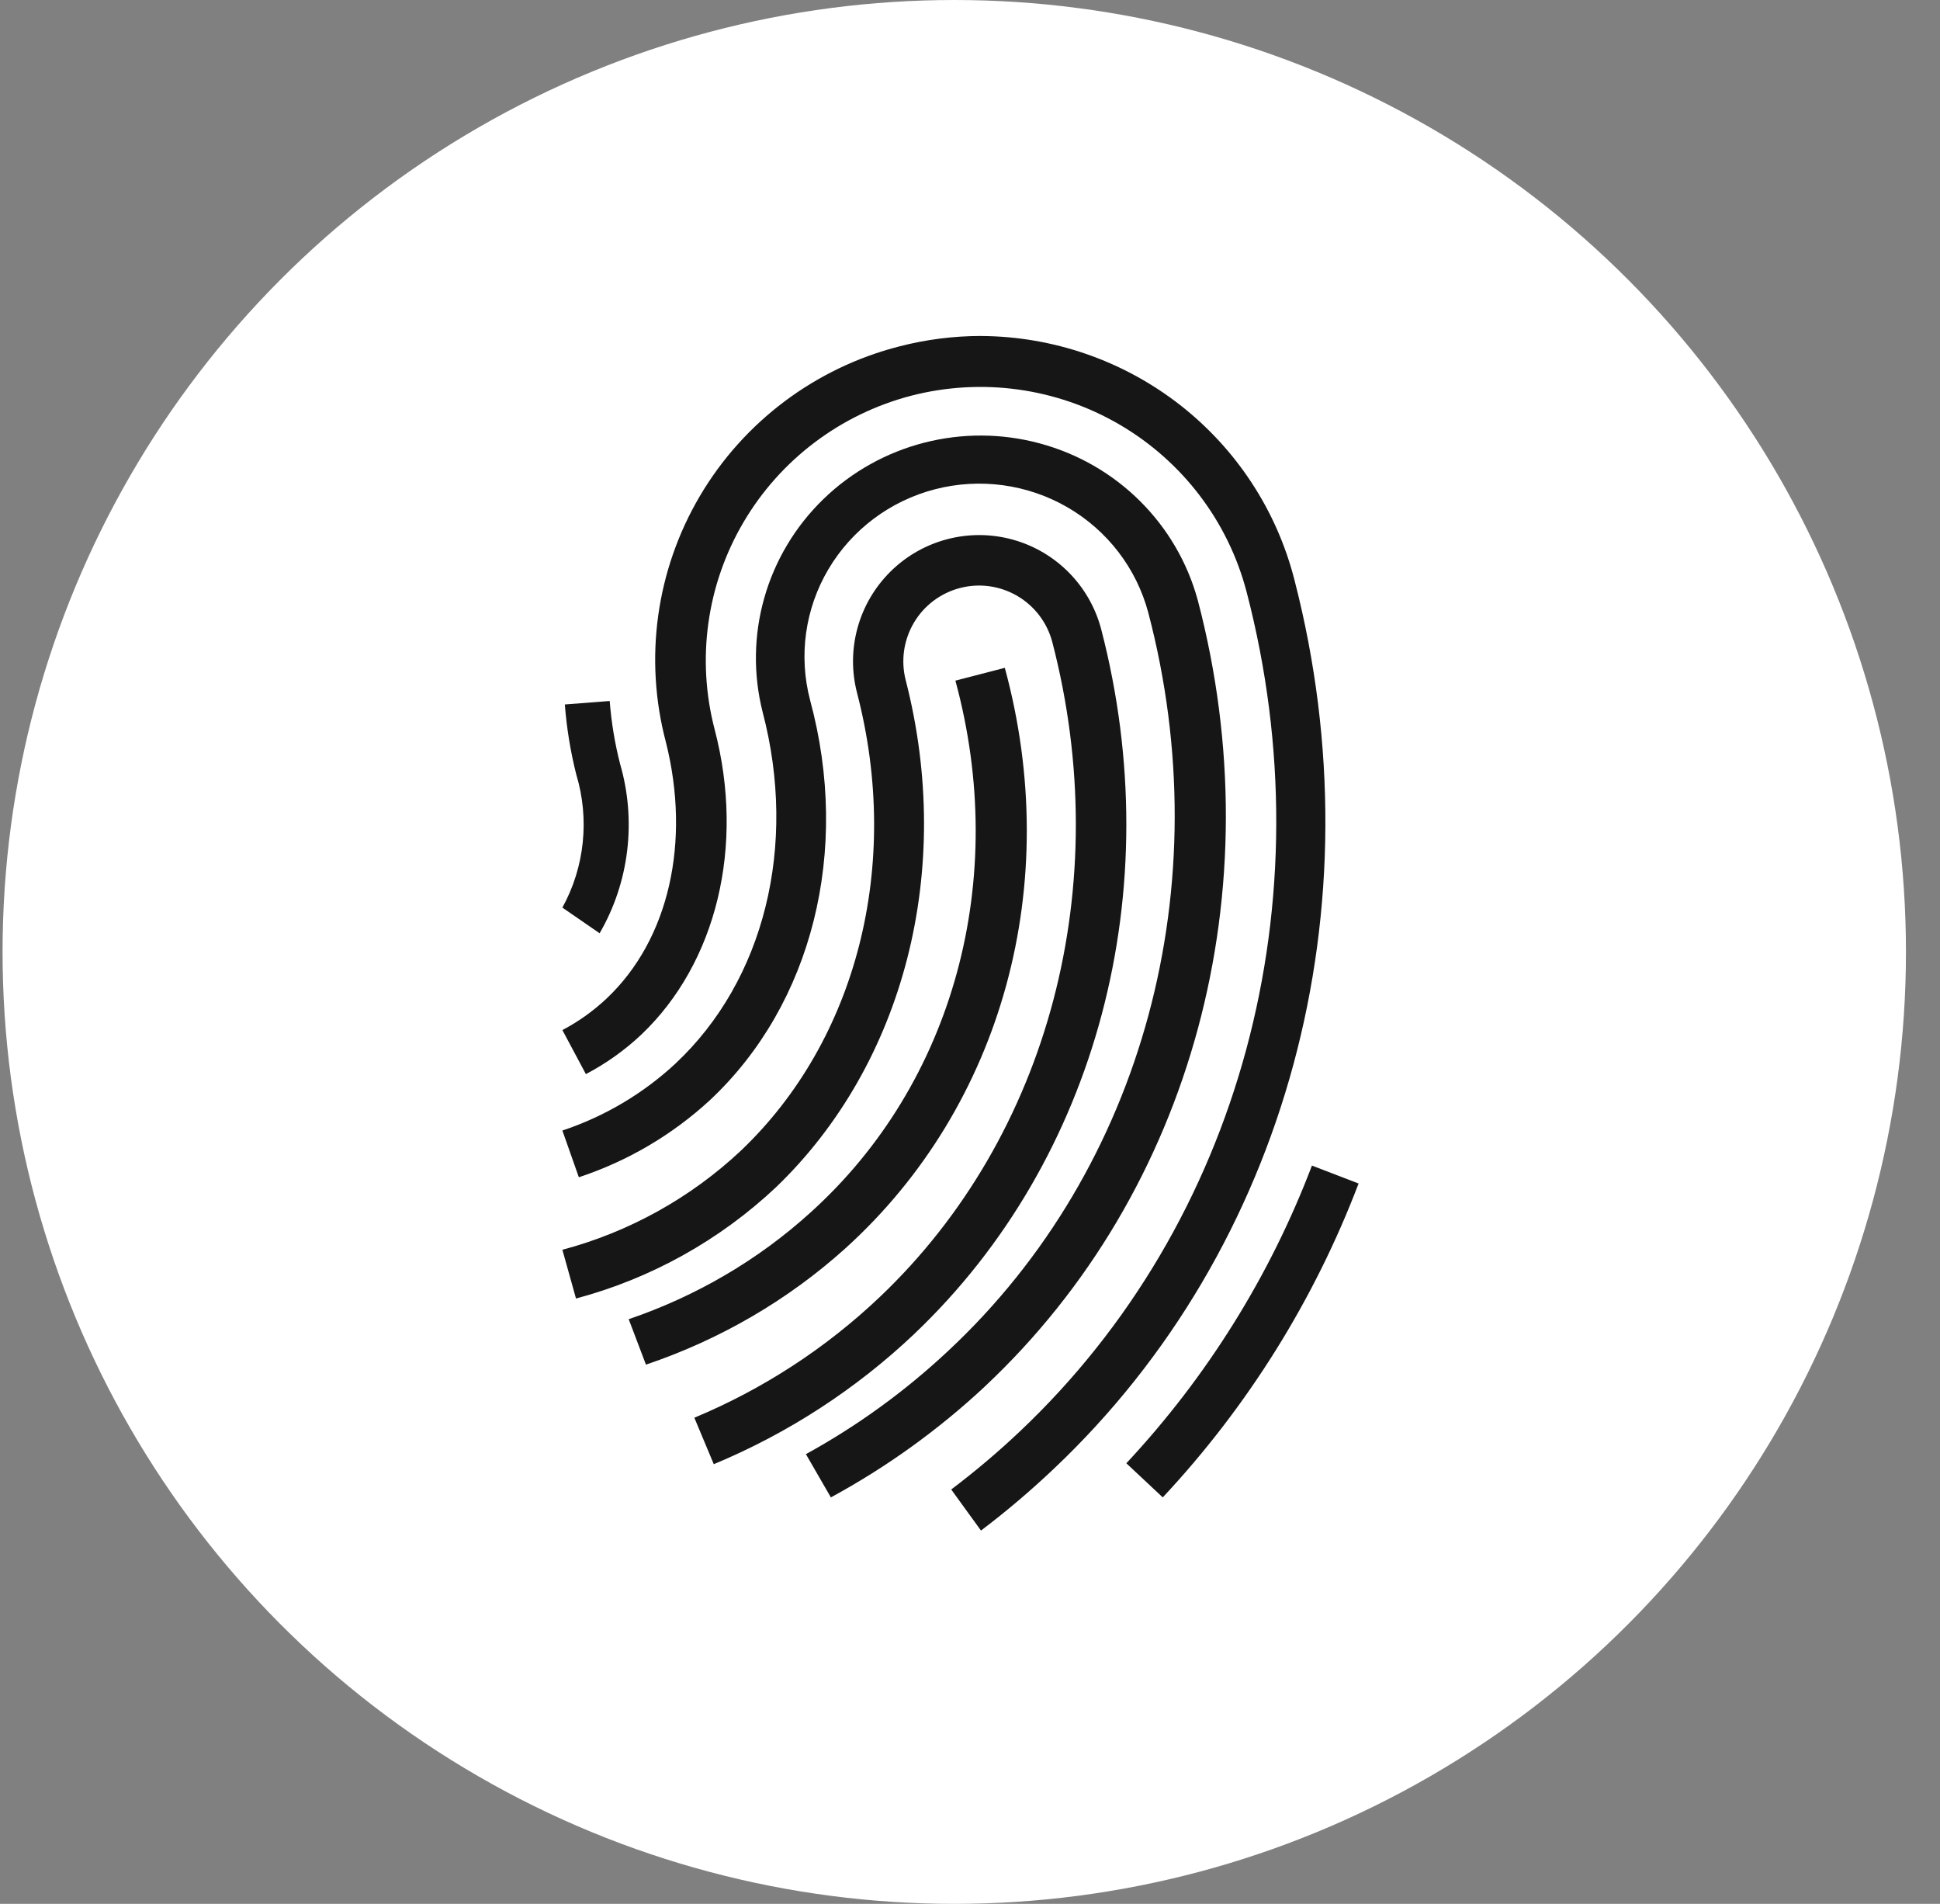 <svg width="53" height="52" viewBox="0 0 53 52" fill="none" xmlns="http://www.w3.org/2000/svg">
<rect x="0" y="0" width="53" height="52" fill="#808080" stroke="none"/>
<circle cx="26.07" cy="26" r="26" fill="white"/>
<path d="M31.766 40.898C34.089 38.413 35.906 35.502 37.116 32.325L35.841 31.835H35.842C34.695 34.848 32.973 37.609 30.771 39.966L31.766 40.898Z" fill="#161616"/>
<path d="M16.381 25.49C17.19 24.098 17.393 22.415 16.939 20.859C16.796 20.298 16.701 19.724 16.657 19.146L15.431 19.241C15.481 19.887 15.585 20.526 15.743 21.152C16.111 22.366 15.973 23.685 15.364 24.789L16.381 25.49Z" fill="#161616"/>
<path d="M26.8 9.176C26.046 9.177 25.296 9.273 24.566 9.462C22.277 10.048 20.317 11.519 19.121 13.547C17.924 15.576 17.59 17.995 18.192 20.27C18.875 22.989 18.281 25.66 16.573 27.271C16.211 27.612 15.805 27.903 15.364 28.134L16.006 29.337V29.337C16.559 29.047 17.069 28.684 17.523 28.256C19.572 26.306 20.358 23.111 19.524 19.923V19.923C19.023 18.006 19.307 15.969 20.314 14.26C21.321 12.551 22.968 11.31 24.894 10.808C26.823 10.31 28.872 10.594 30.59 11.599C32.307 12.603 33.554 14.245 34.056 16.164C36.262 24.613 33.892 33.402 27.859 39.099C27.265 39.661 26.64 40.189 25.987 40.682L26.8 41.804C27.494 41.279 28.157 40.716 28.788 40.118C35.176 34.082 37.67 24.784 35.367 15.852H35.367C34.886 13.951 33.782 12.264 32.232 11.056C30.681 9.848 28.77 9.187 26.8 9.177L26.8 9.176Z" fill="#161616"/>
<path d="M26.916 37.859C32.58 32.539 34.804 24.315 32.723 16.394V16.395C32.156 14.309 30.514 12.679 28.409 12.111C26.305 11.542 24.053 12.121 22.494 13.633C20.936 15.144 20.305 17.359 20.836 19.453C21.791 23.093 20.884 26.773 18.454 29.048H18.455C17.569 29.871 16.515 30.495 15.364 30.878L15.814 32.155V32.154C17.15 31.713 18.374 30.992 19.403 30.041C22.187 27.428 23.245 23.241 22.133 19.129C21.813 17.917 21.992 16.628 22.632 15.547C23.272 14.466 24.319 13.68 25.544 13.363C26.77 13.046 28.072 13.224 29.165 13.857C30.257 14.49 31.051 15.527 31.372 16.739C33.323 24.166 31.249 31.904 25.913 36.888C24.74 37.989 23.431 38.94 22.017 39.717L22.699 40.898C24.23 40.067 25.647 39.046 26.916 37.86L26.916 37.859Z" fill="#161616"/>
<path d="M24.986 36.425C29.977 31.68 31.934 24.315 30.087 17.197C29.778 16.005 28.857 15.068 27.67 14.739C26.483 14.411 25.211 14.741 24.334 15.605C23.456 16.469 23.105 17.736 23.415 18.928C24.635 23.618 23.415 28.405 20.244 31.425C18.866 32.718 17.189 33.649 15.364 34.135L15.736 35.466C17.782 34.921 19.66 33.876 21.202 32.425C24.697 29.066 26.075 23.763 24.745 18.584C24.607 18.052 24.686 17.488 24.964 17.014C25.241 16.541 25.696 16.198 26.227 16.06C26.758 15.921 27.322 16 27.795 16.278C28.268 16.556 28.612 17.011 28.75 17.542C30.473 24.177 28.667 31.025 24.035 35.425H24.035C22.561 36.824 20.844 37.941 18.969 38.722L19.5 39.991H19.5C21.531 39.147 23.39 37.939 24.986 36.426L24.986 36.425Z" fill="#161616"/>
<path d="M17.176 36.031L17.647 37.272L17.647 37.272C19.679 36.586 21.538 35.502 23.103 34.089C27.389 30.206 29.057 24.144 27.451 18.24L26.101 18.59C27.576 24.011 26.06 29.585 22.141 33.118C20.718 34.409 19.026 35.401 17.176 36.031Z" fill="#161616"/>
</svg>
